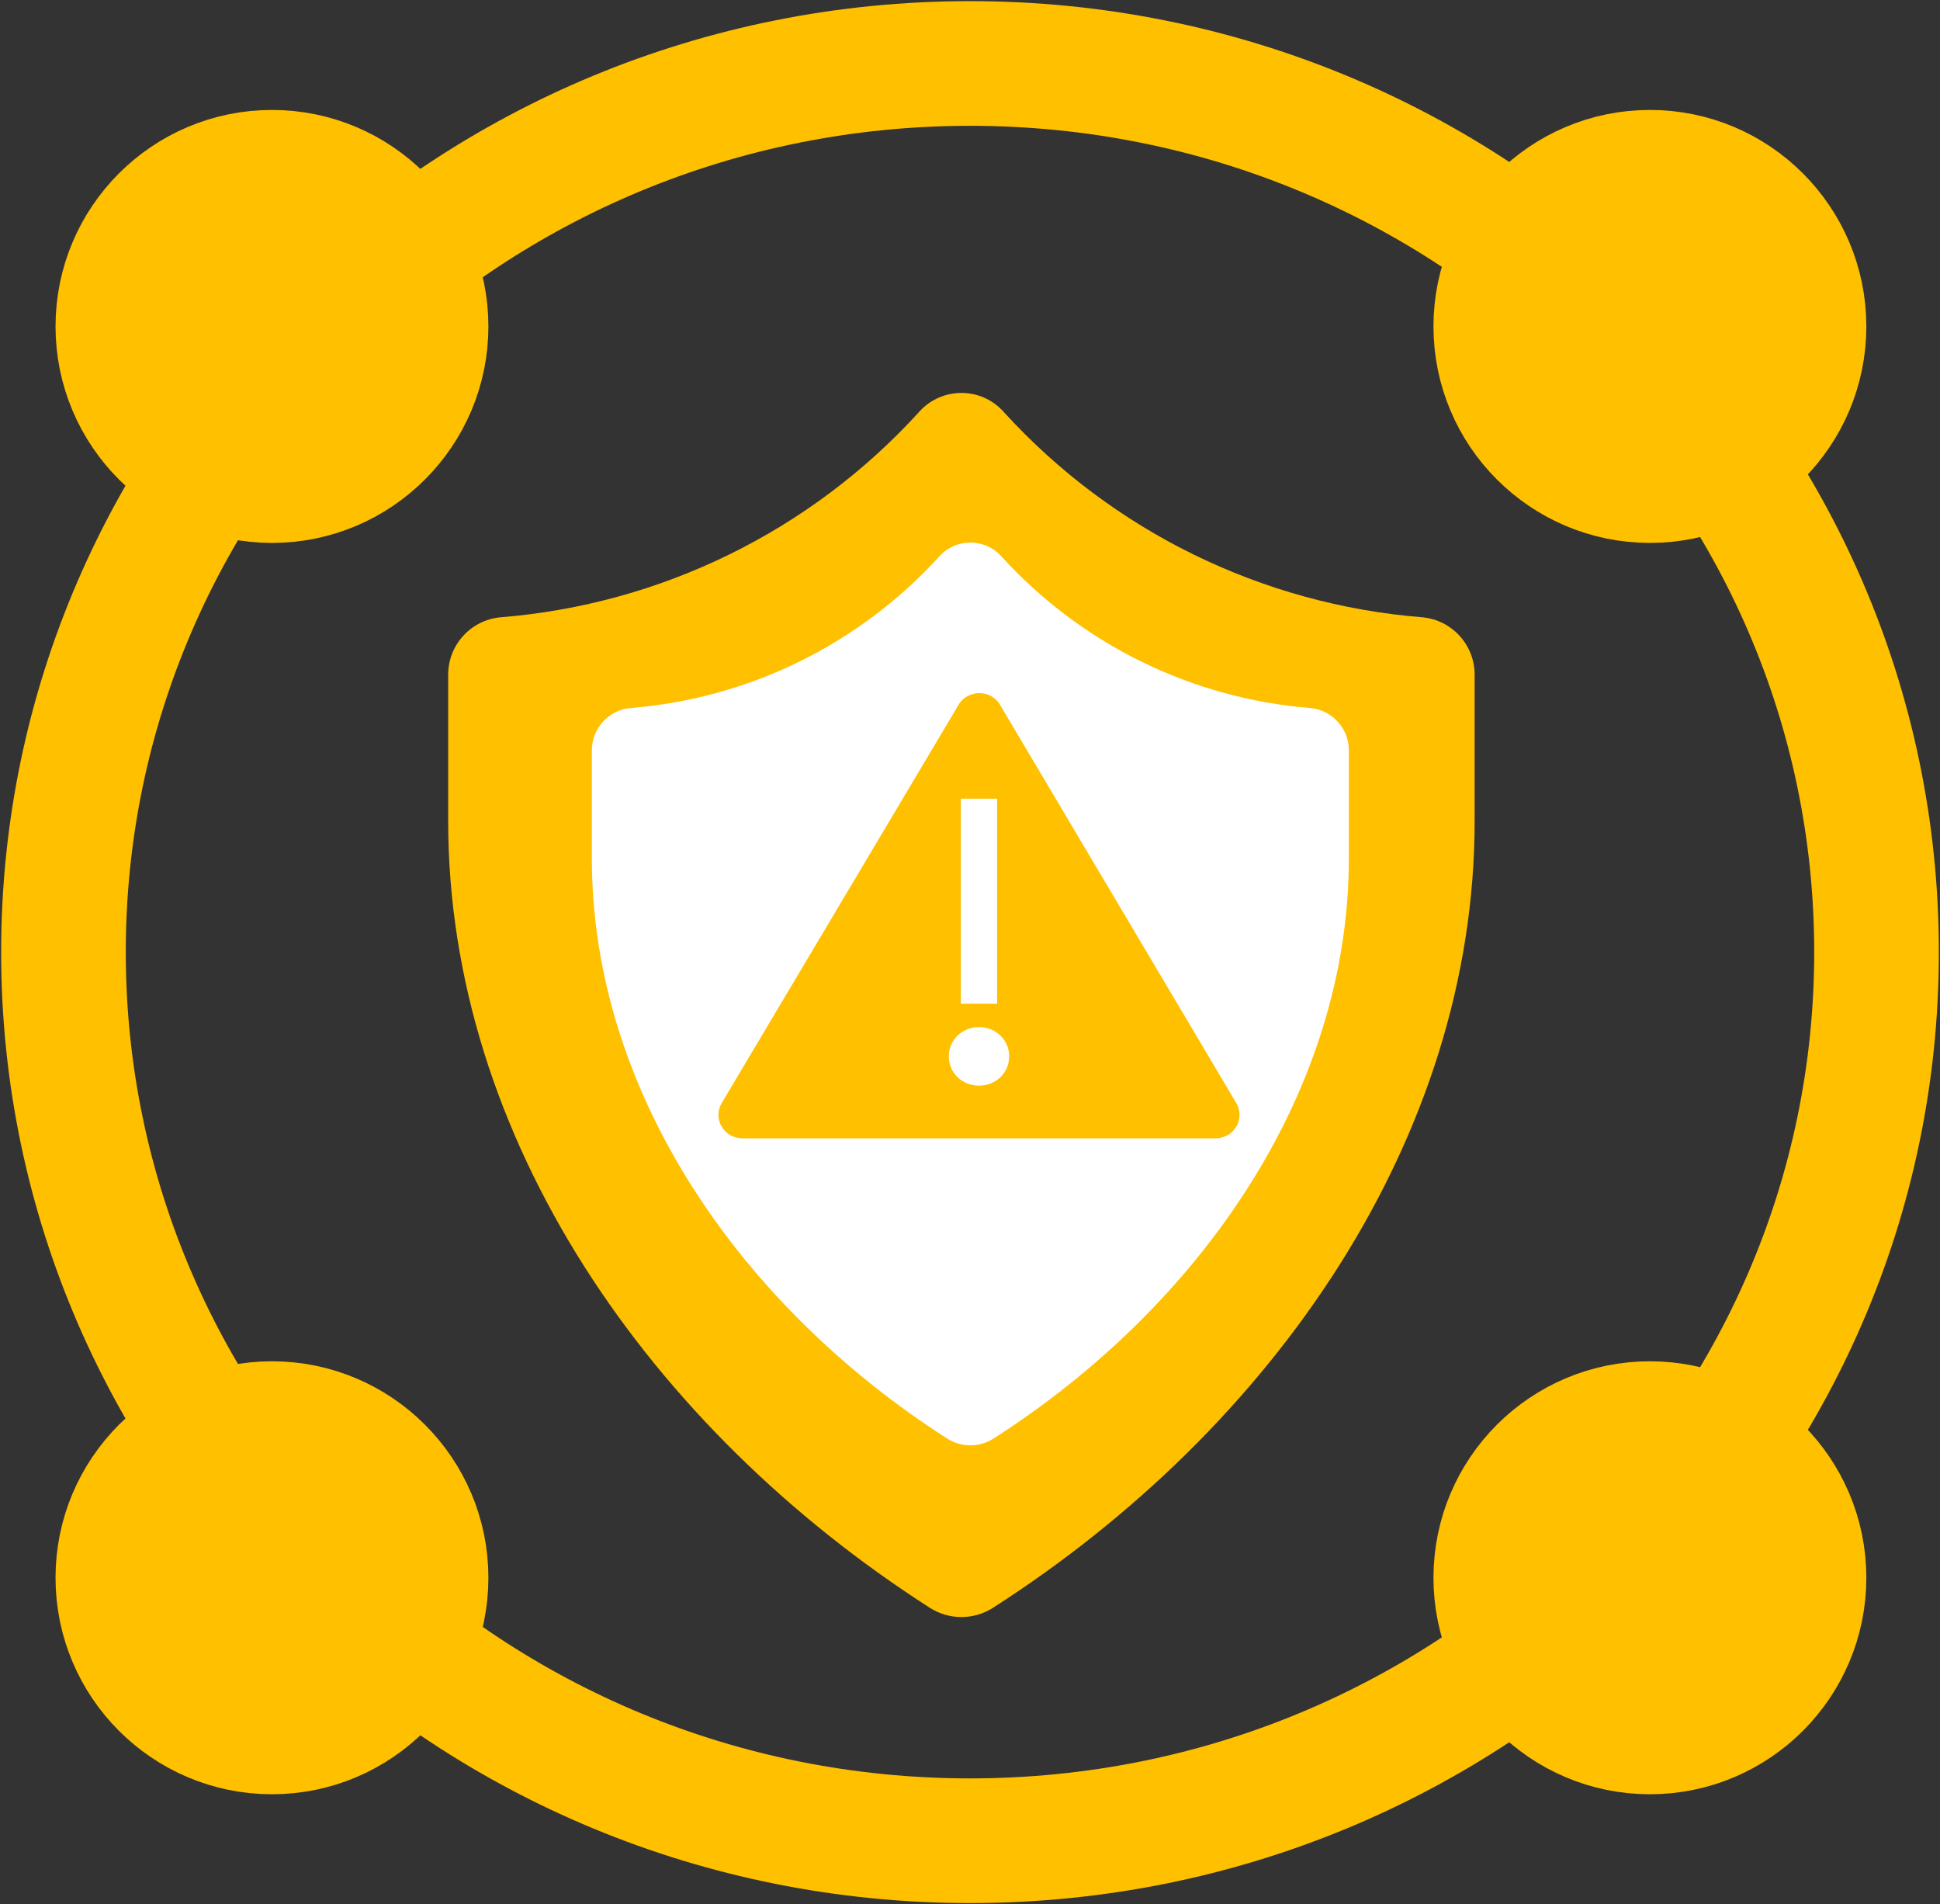 <svg width="107" height="105" xmlns="http://www.w3.org/2000/svg" xmlns:xlink="http://www.w3.org/1999/xlink" xml:space="preserve" overflow="hidden"><rect width="100%" height="100%" fill="#333333" stroke="none"/><g transform="translate(-1817 -1482)"><g><g><g><path d="M42.392 7.75C48.371 14.298 56.612 18.332 65.451 19.038 67.094 19.192 68.345 20.576 68.333 22.226L68.333 30.271C68.333 47.758 57.211 63.757 41.767 73.656 40.706 74.336 39.346 74.336 38.285 73.656 22.842 63.757 11.719 47.758 11.719 30.271L11.719 22.226C11.707 20.576 12.959 19.192 14.601 19.038 23.44 18.332 31.682 14.298 37.661 7.75 38.788 6.444 40.761 6.298 42.067 7.425 42.183 7.526 42.291 7.634 42.392 7.75Z" fill="#FFC000" transform="matrix(1 0 0 1 1830 1497)"/></g></g></g><g><g><g><path d="M31.264 5.716C35.673 10.545 41.752 13.52 48.27 14.041 49.481 14.154 50.404 15.175 50.396 16.392L50.396 22.325C50.396 35.222 42.193 47.02 30.803 54.321 30.021 54.823 29.018 54.823 28.235 54.321 16.846 47.02 8.643 35.222 8.643 22.325L8.643 16.392C8.634 15.175 9.557 14.154 10.768 14.041 17.287 13.52 23.365 10.545 27.775 5.716 28.606 4.752 30.061 4.645 31.024 5.476 31.11 5.55 31.19 5.63 31.264 5.716Z" fill="#FFFFFF" transform="matrix(1 0 0 1 1841 1507)"/></g></g></g><g><g><g><path d="M29.256 25.833 16.63 3.875C16.146 3.003 14.886 3.003 14.402 3.875L1.744 25.833C1.259 26.705 1.873 27.771 2.874 27.771L15.5 27.771 28.126 27.771C29.127 27.771 29.741 26.705 29.256 25.833ZM14.531 9.042 16.469 9.042 16.469 20.344 14.531 20.344 14.531 9.042ZM15.5 24.864C14.596 24.864 13.885 24.154 13.885 23.25 13.885 22.346 14.596 21.635 15.5 21.635 16.404 21.635 17.114 22.346 17.114 23.25 17.114 24.154 16.404 24.864 15.5 24.864Z" fill="#FFC000" transform="matrix(1.032 0 0 1 1855 1517)"/></g></g></g><path d="M1820.5 1534.5C1820.5 1507.44 1842.89 1485.5 1870.5 1485.5 1898.11 1485.5 1920.5 1507.44 1920.5 1534.5 1920.5 1561.56 1898.11 1583.5 1870.5 1583.5 1842.89 1583.5 1820.5 1561.56 1820.5 1534.5Z" stroke="#FFC000" stroke-width="6.875" stroke-miterlimit="8" fill="none" fill-rule="evenodd"/><path d="M1899.5 1500C1899.5 1495.31 1903.31 1491.5 1908 1491.5 1912.69 1491.5 1916.5 1495.31 1916.5 1500 1916.5 1504.69 1912.69 1508.5 1908 1508.5 1903.31 1508.5 1899.5 1504.69 1899.5 1500Z" stroke="#FFC000" stroke-width="6.875" stroke-miterlimit="8" fill="#FFC000" fill-rule="evenodd"/><path d="M1823.5 1500C1823.5 1495.31 1827.31 1491.5 1832 1491.5 1836.69 1491.5 1840.5 1495.31 1840.5 1500 1840.5 1504.69 1836.69 1508.5 1832 1508.5 1827.31 1508.5 1823.5 1504.69 1823.5 1500Z" stroke="#FFC000" stroke-width="6.875" stroke-miterlimit="8" fill="#FFC000" fill-rule="evenodd"/><path d="M1899.5 1569C1899.5 1564.31 1903.31 1560.5 1908 1560.5 1912.69 1560.5 1916.5 1564.31 1916.5 1569 1916.5 1573.69 1912.69 1577.5 1908 1577.5 1903.31 1577.5 1899.5 1573.69 1899.5 1569Z" stroke="#FFC000" stroke-width="6.875" stroke-miterlimit="8" fill="#FFC000" fill-rule="evenodd"/><path d="M1823.5 1569C1823.5 1564.31 1827.31 1560.5 1832 1560.5 1836.69 1560.5 1840.5 1564.31 1840.5 1569 1840.5 1573.69 1836.69 1577.5 1832 1577.5 1827.31 1577.5 1823.5 1573.69 1823.5 1569Z" stroke="#FFC000" stroke-width="6.875" stroke-miterlimit="8" fill="#FFC000" fill-rule="evenodd"/></g></svg>